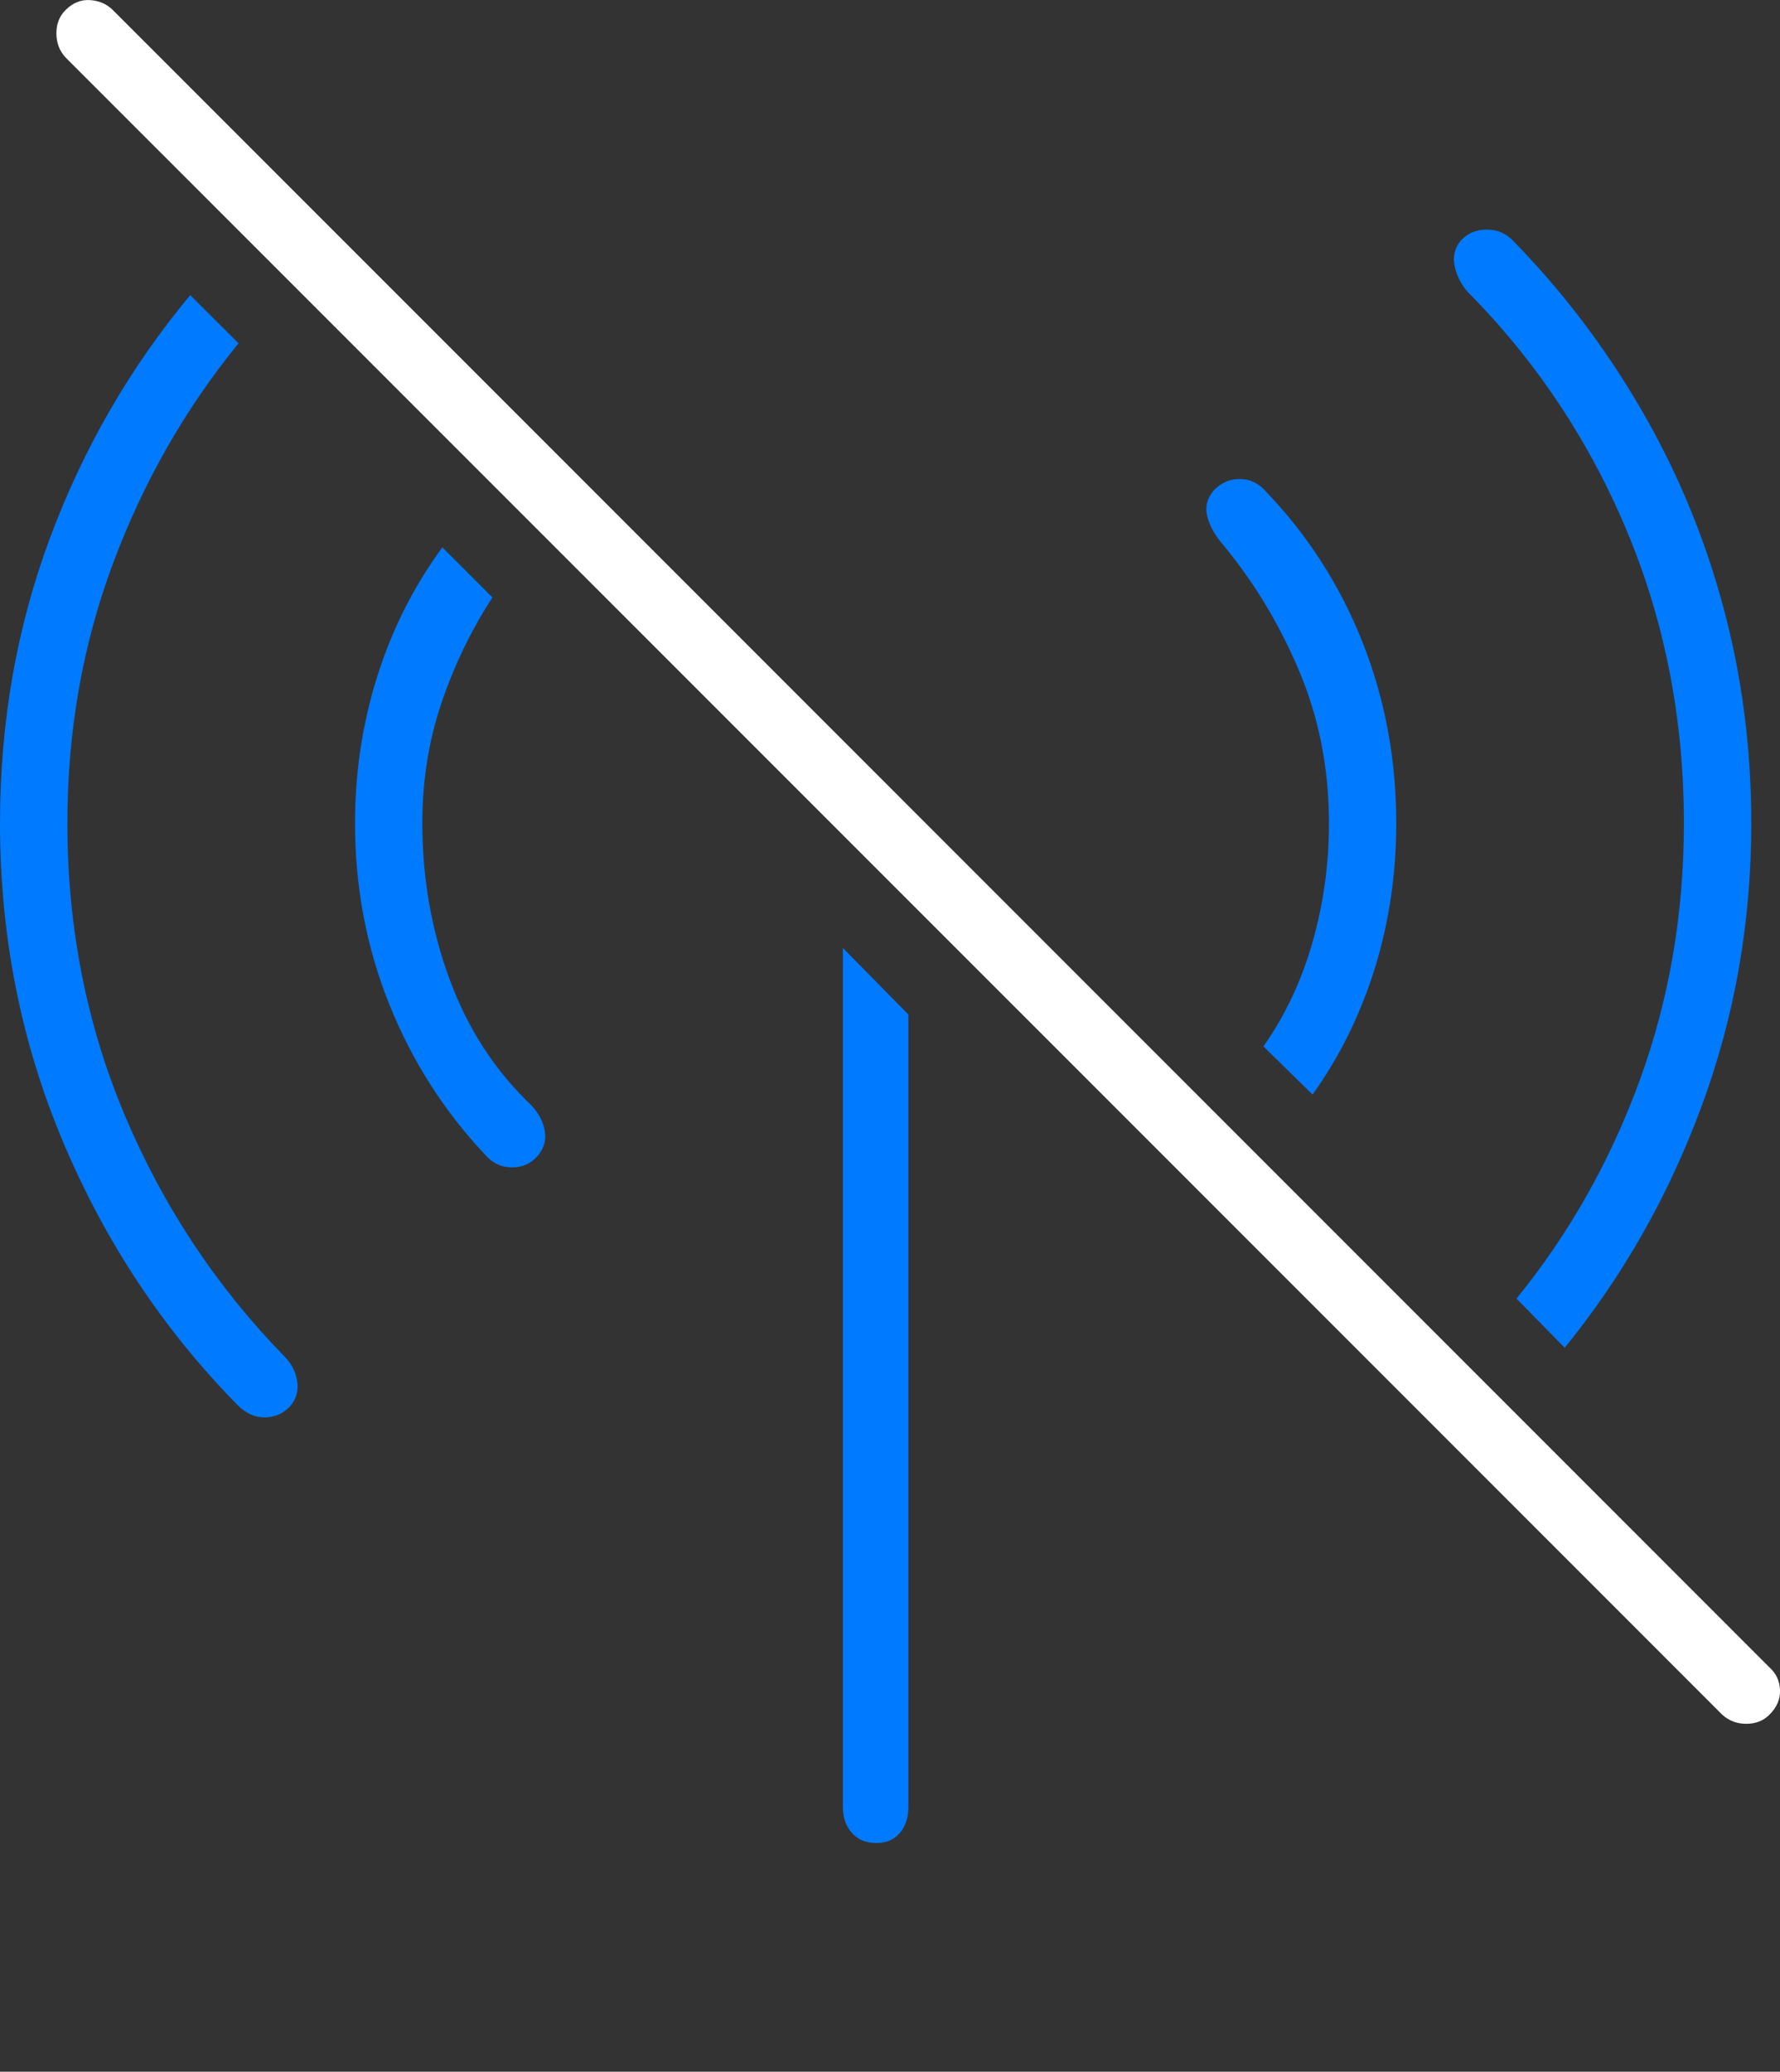 <?xml version="1.0" encoding="UTF-8"?>
<!--Generator: Apple Native CoreSVG 175-->
<!DOCTYPE svg
PUBLIC "-//W3C//DTD SVG 1.1//EN"
       "http://www.w3.org/Graphics/SVG/1.1/DTD/svg11.dtd">
<svg version="1.1" xmlns="http://www.w3.org/2000/svg" xmlns:xlink="http://www.w3.org/1999/xlink" width="19.097" height="22.218">
 <rect width="100%" height="100%" fill="#333333" stroke="none"/>
 <g>
  <rect height="22.218" opacity="0" width="19.097" x="0" y="0"/>
  <path d="M3.115 15.079Q3.213 14.962 3.188 14.81Q3.164 14.659 3.047 14.542Q1.953 13.419 1.338 11.959Q0.723 10.499 0.723 8.829Q0.723 7.354 1.211 6.046Q1.699 4.737 2.559 3.682L2.041 3.165Q1.074 4.327 0.537 5.767Q0 7.208 0 8.829Q0 10.645 0.679 12.252Q1.357 13.858 2.549 15.069Q2.686 15.206 2.847 15.201Q3.008 15.196 3.115 15.079ZM5.771 12.393Q5.869 12.276 5.845 12.13Q5.82 11.983 5.703 11.856Q5.117 11.3 4.824 10.504Q4.531 9.708 4.531 8.829Q4.531 8.145 4.736 7.54Q4.941 6.934 5.283 6.407L4.746 5.87Q4.287 6.495 4.048 7.252Q3.809 8.009 3.809 8.829Q3.809 9.854 4.175 10.767Q4.541 11.68 5.205 12.384Q5.322 12.52 5.493 12.52Q5.664 12.52 5.771 12.393ZM9.404 19.766Q9.561 19.766 9.653 19.659Q9.746 19.552 9.746 19.376L9.746 10.88L9.043 10.167L9.043 19.376Q9.043 19.552 9.141 19.659Q9.238 19.766 9.404 19.766ZM14.082 11.739Q14.521 11.124 14.751 10.382Q14.98 9.639 14.98 8.829Q14.98 7.803 14.619 6.89Q14.258 5.977 13.584 5.274Q13.467 5.137 13.301 5.137Q13.135 5.137 13.018 5.264Q12.92 5.382 12.949 5.523Q12.979 5.665 13.096 5.811Q13.613 6.427 13.935 7.188Q14.258 7.95 14.258 8.829Q14.258 9.483 14.082 10.103Q13.906 10.723 13.555 11.222ZM16.787 14.454Q17.725 13.302 18.257 11.861Q18.789 10.421 18.789 8.829Q18.789 7.618 18.486 6.5Q18.184 5.382 17.607 4.39Q17.031 3.399 16.24 2.589Q16.123 2.462 15.952 2.462Q15.781 2.462 15.674 2.579Q15.576 2.696 15.605 2.847Q15.635 2.999 15.742 3.126Q16.846 4.239 17.456 5.699Q18.066 7.159 18.066 8.829Q18.066 10.284 17.593 11.583Q17.119 12.882 16.27 13.927Z" fill="#007aff"/>
  <path d="M18.477 18.389Q18.584 18.487 18.735 18.487Q18.887 18.487 18.984 18.389Q19.102 18.272 19.097 18.126Q19.092 17.979 18.984 17.882L1.211 0.108Q1.113 0.011 0.967 0.001Q0.82-0.009 0.703 0.108Q0.605 0.206 0.605 0.357Q0.605 0.509 0.703 0.616Z" fill="#ffffff"/>
 </g>
</svg>
